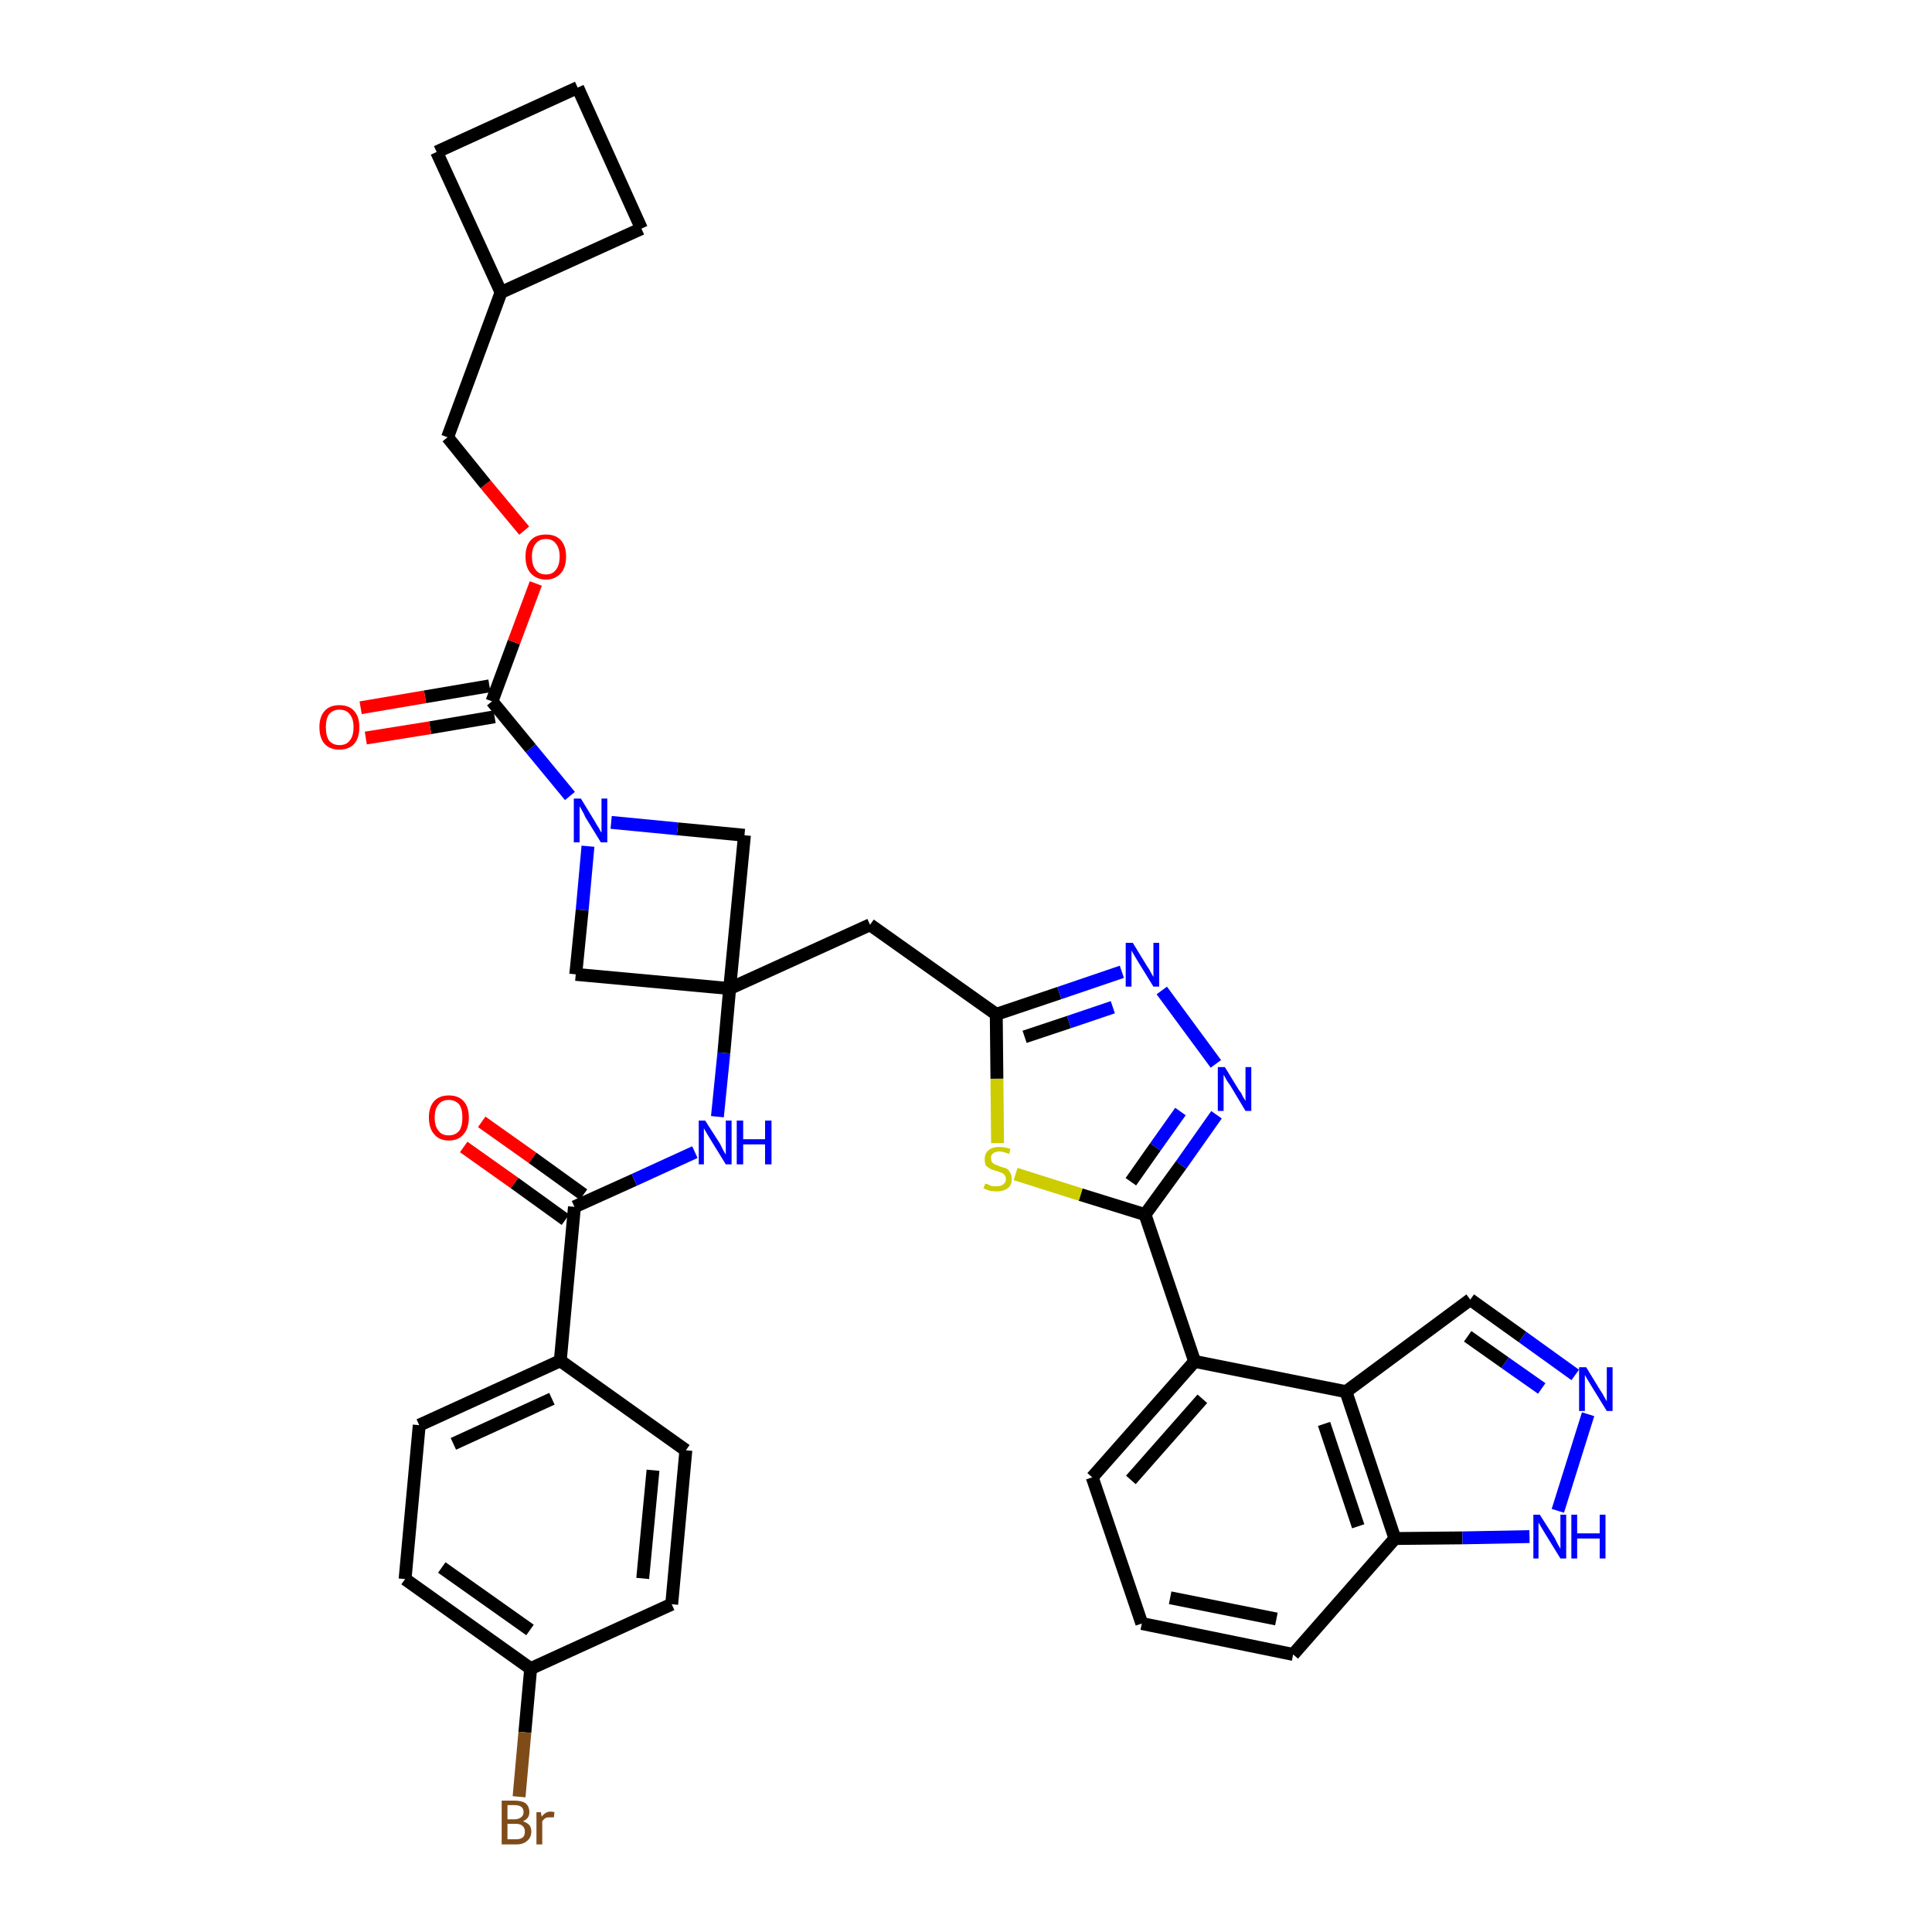 <?xml version='1.0' encoding='iso-8859-1'?>
<svg version='1.1' baseProfile='full'
              xmlns='http://www.w3.org/2000/svg'
                      xmlns:rdkit='http://www.rdkit.org/xml'
                      xmlns:xlink='http://www.w3.org/1999/xlink'
                  xml:space='preserve'
width='300px' height='300px' viewBox='0 0 300 300'>
<!-- END OF HEADER -->
<path class='bond-0 atom-0 atom-1' d='M 72.0,178.1 L 79.9,183.7' style='fill:none;fill-rule:evenodd;stroke:#FF0000;stroke-width:2.0px;stroke-linecap:butt;stroke-linejoin:miter;stroke-opacity:1' />
<path class='bond-0 atom-0 atom-1' d='M 79.9,183.7 L 87.8,189.4' style='fill:none;fill-rule:evenodd;stroke:#000000;stroke-width:2.0px;stroke-linecap:butt;stroke-linejoin:miter;stroke-opacity:1' />
<path class='bond-0 atom-0 atom-1' d='M 74.8,174.2 L 82.7,179.8' style='fill:none;fill-rule:evenodd;stroke:#FF0000;stroke-width:2.0px;stroke-linecap:butt;stroke-linejoin:miter;stroke-opacity:1' />
<path class='bond-0 atom-0 atom-1' d='M 82.7,179.8 L 90.6,185.5' style='fill:none;fill-rule:evenodd;stroke:#000000;stroke-width:2.0px;stroke-linecap:butt;stroke-linejoin:miter;stroke-opacity:1' />
<path class='bond-1 atom-1 atom-2' d='M 89.2,187.4 L 98.5,183.2' style='fill:none;fill-rule:evenodd;stroke:#000000;stroke-width:2.0px;stroke-linecap:butt;stroke-linejoin:miter;stroke-opacity:1' />
<path class='bond-1 atom-1 atom-2' d='M 98.5,183.2 L 107.9,178.9' style='fill:none;fill-rule:evenodd;stroke:#0000FF;stroke-width:2.0px;stroke-linecap:butt;stroke-linejoin:miter;stroke-opacity:1' />
<path class='bond-29 atom-1 atom-30' d='M 89.2,187.4 L 87.0,211.3' style='fill:none;fill-rule:evenodd;stroke:#000000;stroke-width:2.0px;stroke-linecap:butt;stroke-linejoin:miter;stroke-opacity:1' />
<path class='bond-2 atom-2 atom-3' d='M 111.4,173.4 L 112.4,163.5' style='fill:none;fill-rule:evenodd;stroke:#0000FF;stroke-width:2.0px;stroke-linecap:butt;stroke-linejoin:miter;stroke-opacity:1' />
<path class='bond-2 atom-2 atom-3' d='M 112.4,163.5 L 113.3,153.5' style='fill:none;fill-rule:evenodd;stroke:#000000;stroke-width:2.0px;stroke-linecap:butt;stroke-linejoin:miter;stroke-opacity:1' />
<path class='bond-3 atom-3 atom-4' d='M 113.3,153.5 L 135.1,143.6' style='fill:none;fill-rule:evenodd;stroke:#000000;stroke-width:2.0px;stroke-linecap:butt;stroke-linejoin:miter;stroke-opacity:1' />
<path class='bond-18 atom-3 atom-19' d='M 113.3,153.5 L 89.4,151.3' style='fill:none;fill-rule:evenodd;stroke:#000000;stroke-width:2.0px;stroke-linecap:butt;stroke-linejoin:miter;stroke-opacity:1' />
<path class='bond-36 atom-29 atom-3' d='M 115.6,129.7 L 113.3,153.5' style='fill:none;fill-rule:evenodd;stroke:#000000;stroke-width:2.0px;stroke-linecap:butt;stroke-linejoin:miter;stroke-opacity:1' />
<path class='bond-4 atom-4 atom-5' d='M 135.1,143.6 L 154.7,157.5' style='fill:none;fill-rule:evenodd;stroke:#000000;stroke-width:2.0px;stroke-linecap:butt;stroke-linejoin:miter;stroke-opacity:1' />
<path class='bond-5 atom-5 atom-6' d='M 154.7,157.5 L 164.5,154.2' style='fill:none;fill-rule:evenodd;stroke:#000000;stroke-width:2.0px;stroke-linecap:butt;stroke-linejoin:miter;stroke-opacity:1' />
<path class='bond-5 atom-5 atom-6' d='M 164.5,154.2 L 174.2,150.9' style='fill:none;fill-rule:evenodd;stroke:#0000FF;stroke-width:2.0px;stroke-linecap:butt;stroke-linejoin:miter;stroke-opacity:1' />
<path class='bond-5 atom-5 atom-6' d='M 159.1,161.0 L 166.0,158.7' style='fill:none;fill-rule:evenodd;stroke:#000000;stroke-width:2.0px;stroke-linecap:butt;stroke-linejoin:miter;stroke-opacity:1' />
<path class='bond-5 atom-5 atom-6' d='M 166.0,158.7 L 172.8,156.4' style='fill:none;fill-rule:evenodd;stroke:#0000FF;stroke-width:2.0px;stroke-linecap:butt;stroke-linejoin:miter;stroke-opacity:1' />
<path class='bond-38 atom-18 atom-5' d='M 154.9,177.5 L 154.8,167.5' style='fill:none;fill-rule:evenodd;stroke:#CCCC00;stroke-width:2.0px;stroke-linecap:butt;stroke-linejoin:miter;stroke-opacity:1' />
<path class='bond-38 atom-18 atom-5' d='M 154.8,167.5 L 154.7,157.5' style='fill:none;fill-rule:evenodd;stroke:#000000;stroke-width:2.0px;stroke-linecap:butt;stroke-linejoin:miter;stroke-opacity:1' />
<path class='bond-6 atom-6 atom-7' d='M 180.4,153.8 L 188.8,165.2' style='fill:none;fill-rule:evenodd;stroke:#0000FF;stroke-width:2.0px;stroke-linecap:butt;stroke-linejoin:miter;stroke-opacity:1' />
<path class='bond-7 atom-7 atom-8' d='M 188.9,173.1 L 183.4,180.9' style='fill:none;fill-rule:evenodd;stroke:#0000FF;stroke-width:2.0px;stroke-linecap:butt;stroke-linejoin:miter;stroke-opacity:1' />
<path class='bond-7 atom-7 atom-8' d='M 183.4,180.9 L 177.8,188.6' style='fill:none;fill-rule:evenodd;stroke:#000000;stroke-width:2.0px;stroke-linecap:butt;stroke-linejoin:miter;stroke-opacity:1' />
<path class='bond-7 atom-7 atom-8' d='M 183.3,172.6 L 179.4,178.1' style='fill:none;fill-rule:evenodd;stroke:#0000FF;stroke-width:2.0px;stroke-linecap:butt;stroke-linejoin:miter;stroke-opacity:1' />
<path class='bond-7 atom-7 atom-8' d='M 179.4,178.1 L 175.6,183.5' style='fill:none;fill-rule:evenodd;stroke:#000000;stroke-width:2.0px;stroke-linecap:butt;stroke-linejoin:miter;stroke-opacity:1' />
<path class='bond-8 atom-8 atom-9' d='M 177.8,188.6 L 185.5,211.4' style='fill:none;fill-rule:evenodd;stroke:#000000;stroke-width:2.0px;stroke-linecap:butt;stroke-linejoin:miter;stroke-opacity:1' />
<path class='bond-17 atom-8 atom-18' d='M 177.8,188.6 L 167.8,185.5' style='fill:none;fill-rule:evenodd;stroke:#000000;stroke-width:2.0px;stroke-linecap:butt;stroke-linejoin:miter;stroke-opacity:1' />
<path class='bond-17 atom-8 atom-18' d='M 167.8,185.5 L 157.7,182.3' style='fill:none;fill-rule:evenodd;stroke:#CCCC00;stroke-width:2.0px;stroke-linecap:butt;stroke-linejoin:miter;stroke-opacity:1' />
<path class='bond-9 atom-9 atom-10' d='M 185.5,211.4 L 169.6,229.4' style='fill:none;fill-rule:evenodd;stroke:#000000;stroke-width:2.0px;stroke-linecap:butt;stroke-linejoin:miter;stroke-opacity:1' />
<path class='bond-9 atom-9 atom-10' d='M 186.7,217.2 L 175.6,229.8' style='fill:none;fill-rule:evenodd;stroke:#000000;stroke-width:2.0px;stroke-linecap:butt;stroke-linejoin:miter;stroke-opacity:1' />
<path class='bond-40 atom-17 atom-9' d='M 209.0,216.1 L 185.5,211.4' style='fill:none;fill-rule:evenodd;stroke:#000000;stroke-width:2.0px;stroke-linecap:butt;stroke-linejoin:miter;stroke-opacity:1' />
<path class='bond-10 atom-10 atom-11' d='M 169.6,229.4 L 177.3,252.1' style='fill:none;fill-rule:evenodd;stroke:#000000;stroke-width:2.0px;stroke-linecap:butt;stroke-linejoin:miter;stroke-opacity:1' />
<path class='bond-11 atom-11 atom-12' d='M 177.3,252.1 L 200.8,256.9' style='fill:none;fill-rule:evenodd;stroke:#000000;stroke-width:2.0px;stroke-linecap:butt;stroke-linejoin:miter;stroke-opacity:1' />
<path class='bond-11 atom-11 atom-12' d='M 181.7,248.1 L 198.2,251.4' style='fill:none;fill-rule:evenodd;stroke:#000000;stroke-width:2.0px;stroke-linecap:butt;stroke-linejoin:miter;stroke-opacity:1' />
<path class='bond-12 atom-12 atom-13' d='M 200.8,256.9 L 216.6,238.9' style='fill:none;fill-rule:evenodd;stroke:#000000;stroke-width:2.0px;stroke-linecap:butt;stroke-linejoin:miter;stroke-opacity:1' />
<path class='bond-13 atom-13 atom-14' d='M 216.6,238.9 L 227.1,238.8' style='fill:none;fill-rule:evenodd;stroke:#000000;stroke-width:2.0px;stroke-linecap:butt;stroke-linejoin:miter;stroke-opacity:1' />
<path class='bond-13 atom-13 atom-14' d='M 227.1,238.8 L 237.5,238.6' style='fill:none;fill-rule:evenodd;stroke:#0000FF;stroke-width:2.0px;stroke-linecap:butt;stroke-linejoin:miter;stroke-opacity:1' />
<path class='bond-41 atom-17 atom-13' d='M 209.0,216.1 L 216.6,238.9' style='fill:none;fill-rule:evenodd;stroke:#000000;stroke-width:2.0px;stroke-linecap:butt;stroke-linejoin:miter;stroke-opacity:1' />
<path class='bond-41 atom-17 atom-13' d='M 205.6,221.1 L 210.9,237.0' style='fill:none;fill-rule:evenodd;stroke:#000000;stroke-width:2.0px;stroke-linecap:butt;stroke-linejoin:miter;stroke-opacity:1' />
<path class='bond-14 atom-14 atom-15' d='M 241.9,234.6 L 246.6,219.6' style='fill:none;fill-rule:evenodd;stroke:#0000FF;stroke-width:2.0px;stroke-linecap:butt;stroke-linejoin:miter;stroke-opacity:1' />
<path class='bond-15 atom-15 atom-16' d='M 244.6,213.5 L 236.4,207.6' style='fill:none;fill-rule:evenodd;stroke:#0000FF;stroke-width:2.0px;stroke-linecap:butt;stroke-linejoin:miter;stroke-opacity:1' />
<path class='bond-15 atom-15 atom-16' d='M 236.4,207.6 L 228.3,201.8' style='fill:none;fill-rule:evenodd;stroke:#000000;stroke-width:2.0px;stroke-linecap:butt;stroke-linejoin:miter;stroke-opacity:1' />
<path class='bond-15 atom-15 atom-16' d='M 239.4,215.6 L 233.7,211.6' style='fill:none;fill-rule:evenodd;stroke:#0000FF;stroke-width:2.0px;stroke-linecap:butt;stroke-linejoin:miter;stroke-opacity:1' />
<path class='bond-15 atom-15 atom-16' d='M 233.7,211.6 L 227.9,207.5' style='fill:none;fill-rule:evenodd;stroke:#000000;stroke-width:2.0px;stroke-linecap:butt;stroke-linejoin:miter;stroke-opacity:1' />
<path class='bond-16 atom-16 atom-17' d='M 228.3,201.8 L 209.0,216.1' style='fill:none;fill-rule:evenodd;stroke:#000000;stroke-width:2.0px;stroke-linecap:butt;stroke-linejoin:miter;stroke-opacity:1' />
<path class='bond-19 atom-19 atom-20' d='M 89.4,151.3 L 90.4,141.3' style='fill:none;fill-rule:evenodd;stroke:#000000;stroke-width:2.0px;stroke-linecap:butt;stroke-linejoin:miter;stroke-opacity:1' />
<path class='bond-19 atom-19 atom-20' d='M 90.4,141.3 L 91.3,131.4' style='fill:none;fill-rule:evenodd;stroke:#0000FF;stroke-width:2.0px;stroke-linecap:butt;stroke-linejoin:miter;stroke-opacity:1' />
<path class='bond-20 atom-20 atom-21' d='M 88.5,123.6 L 82.4,116.2' style='fill:none;fill-rule:evenodd;stroke:#0000FF;stroke-width:2.0px;stroke-linecap:butt;stroke-linejoin:miter;stroke-opacity:1' />
<path class='bond-20 atom-20 atom-21' d='M 82.4,116.2 L 76.4,108.9' style='fill:none;fill-rule:evenodd;stroke:#000000;stroke-width:2.0px;stroke-linecap:butt;stroke-linejoin:miter;stroke-opacity:1' />
<path class='bond-28 atom-20 atom-29' d='M 94.9,127.7 L 105.2,128.7' style='fill:none;fill-rule:evenodd;stroke:#0000FF;stroke-width:2.0px;stroke-linecap:butt;stroke-linejoin:miter;stroke-opacity:1' />
<path class='bond-28 atom-20 atom-29' d='M 105.2,128.7 L 115.6,129.7' style='fill:none;fill-rule:evenodd;stroke:#000000;stroke-width:2.0px;stroke-linecap:butt;stroke-linejoin:miter;stroke-opacity:1' />
<path class='bond-21 atom-21 atom-22' d='M 76.0,106.5 L 66.0,108.2' style='fill:none;fill-rule:evenodd;stroke:#000000;stroke-width:2.0px;stroke-linecap:butt;stroke-linejoin:miter;stroke-opacity:1' />
<path class='bond-21 atom-21 atom-22' d='M 66.0,108.2 L 56.0,109.9' style='fill:none;fill-rule:evenodd;stroke:#FF0000;stroke-width:2.0px;stroke-linecap:butt;stroke-linejoin:miter;stroke-opacity:1' />
<path class='bond-21 atom-21 atom-22' d='M 76.8,111.3 L 66.8,113.0' style='fill:none;fill-rule:evenodd;stroke:#000000;stroke-width:2.0px;stroke-linecap:butt;stroke-linejoin:miter;stroke-opacity:1' />
<path class='bond-21 atom-21 atom-22' d='M 66.8,113.0 L 56.8,114.6' style='fill:none;fill-rule:evenodd;stroke:#FF0000;stroke-width:2.0px;stroke-linecap:butt;stroke-linejoin:miter;stroke-opacity:1' />
<path class='bond-22 atom-21 atom-23' d='M 76.4,108.9 L 79.8,99.7' style='fill:none;fill-rule:evenodd;stroke:#000000;stroke-width:2.0px;stroke-linecap:butt;stroke-linejoin:miter;stroke-opacity:1' />
<path class='bond-22 atom-21 atom-23' d='M 79.8,99.7 L 83.2,90.6' style='fill:none;fill-rule:evenodd;stroke:#FF0000;stroke-width:2.0px;stroke-linecap:butt;stroke-linejoin:miter;stroke-opacity:1' />
<path class='bond-23 atom-23 atom-24' d='M 81.4,82.4 L 75.4,75.2' style='fill:none;fill-rule:evenodd;stroke:#FF0000;stroke-width:2.0px;stroke-linecap:butt;stroke-linejoin:miter;stroke-opacity:1' />
<path class='bond-23 atom-23 atom-24' d='M 75.4,75.2 L 69.5,67.9' style='fill:none;fill-rule:evenodd;stroke:#000000;stroke-width:2.0px;stroke-linecap:butt;stroke-linejoin:miter;stroke-opacity:1' />
<path class='bond-24 atom-24 atom-25' d='M 69.5,67.9 L 77.8,45.4' style='fill:none;fill-rule:evenodd;stroke:#000000;stroke-width:2.0px;stroke-linecap:butt;stroke-linejoin:miter;stroke-opacity:1' />
<path class='bond-25 atom-25 atom-26' d='M 77.8,45.4 L 99.6,35.5' style='fill:none;fill-rule:evenodd;stroke:#000000;stroke-width:2.0px;stroke-linecap:butt;stroke-linejoin:miter;stroke-opacity:1' />
<path class='bond-39 atom-28 atom-25' d='M 67.8,23.6 L 77.8,45.4' style='fill:none;fill-rule:evenodd;stroke:#000000;stroke-width:2.0px;stroke-linecap:butt;stroke-linejoin:miter;stroke-opacity:1' />
<path class='bond-26 atom-26 atom-27' d='M 99.6,35.5 L 89.7,13.6' style='fill:none;fill-rule:evenodd;stroke:#000000;stroke-width:2.0px;stroke-linecap:butt;stroke-linejoin:miter;stroke-opacity:1' />
<path class='bond-27 atom-27 atom-28' d='M 89.7,13.6 L 67.8,23.6' style='fill:none;fill-rule:evenodd;stroke:#000000;stroke-width:2.0px;stroke-linecap:butt;stroke-linejoin:miter;stroke-opacity:1' />
<path class='bond-30 atom-30 atom-31' d='M 87.0,211.3 L 65.1,221.3' style='fill:none;fill-rule:evenodd;stroke:#000000;stroke-width:2.0px;stroke-linecap:butt;stroke-linejoin:miter;stroke-opacity:1' />
<path class='bond-30 atom-30 atom-31' d='M 85.7,217.2 L 70.4,224.2' style='fill:none;fill-rule:evenodd;stroke:#000000;stroke-width:2.0px;stroke-linecap:butt;stroke-linejoin:miter;stroke-opacity:1' />
<path class='bond-37 atom-36 atom-30' d='M 106.5,225.2 L 87.0,211.3' style='fill:none;fill-rule:evenodd;stroke:#000000;stroke-width:2.0px;stroke-linecap:butt;stroke-linejoin:miter;stroke-opacity:1' />
<path class='bond-31 atom-31 atom-32' d='M 65.1,221.3 L 62.9,245.2' style='fill:none;fill-rule:evenodd;stroke:#000000;stroke-width:2.0px;stroke-linecap:butt;stroke-linejoin:miter;stroke-opacity:1' />
<path class='bond-32 atom-32 atom-33' d='M 62.9,245.2 L 82.4,259.1' style='fill:none;fill-rule:evenodd;stroke:#000000;stroke-width:2.0px;stroke-linecap:butt;stroke-linejoin:miter;stroke-opacity:1' />
<path class='bond-32 atom-32 atom-33' d='M 68.6,243.4 L 82.3,253.1' style='fill:none;fill-rule:evenodd;stroke:#000000;stroke-width:2.0px;stroke-linecap:butt;stroke-linejoin:miter;stroke-opacity:1' />
<path class='bond-33 atom-33 atom-34' d='M 82.4,259.1 L 81.5,269.0' style='fill:none;fill-rule:evenodd;stroke:#000000;stroke-width:2.0px;stroke-linecap:butt;stroke-linejoin:miter;stroke-opacity:1' />
<path class='bond-33 atom-33 atom-34' d='M 81.5,269.0 L 80.6,279.0' style='fill:none;fill-rule:evenodd;stroke:#7F4C19;stroke-width:2.0px;stroke-linecap:butt;stroke-linejoin:miter;stroke-opacity:1' />
<path class='bond-34 atom-33 atom-35' d='M 82.4,259.1 L 104.3,249.1' style='fill:none;fill-rule:evenodd;stroke:#000000;stroke-width:2.0px;stroke-linecap:butt;stroke-linejoin:miter;stroke-opacity:1' />
<path class='bond-35 atom-35 atom-36' d='M 104.3,249.1 L 106.5,225.2' style='fill:none;fill-rule:evenodd;stroke:#000000;stroke-width:2.0px;stroke-linecap:butt;stroke-linejoin:miter;stroke-opacity:1' />
<path class='bond-35 atom-35 atom-36' d='M 99.8,245.1 L 101.4,228.3' style='fill:none;fill-rule:evenodd;stroke:#000000;stroke-width:2.0px;stroke-linecap:butt;stroke-linejoin:miter;stroke-opacity:1' />
<path  class='atom-0' d='M 66.6 173.5
Q 66.6 171.9, 67.4 171.0
Q 68.2 170.1, 69.7 170.1
Q 71.2 170.1, 72.0 171.0
Q 72.8 171.9, 72.8 173.5
Q 72.8 175.2, 72.0 176.1
Q 71.2 177.1, 69.7 177.1
Q 68.2 177.1, 67.4 176.1
Q 66.6 175.2, 66.6 173.5
M 69.7 176.3
Q 70.7 176.3, 71.3 175.6
Q 71.8 174.9, 71.8 173.5
Q 71.8 172.2, 71.3 171.5
Q 70.7 170.8, 69.7 170.8
Q 68.6 170.8, 68.1 171.5
Q 67.5 172.2, 67.5 173.5
Q 67.5 174.9, 68.1 175.6
Q 68.6 176.3, 69.7 176.3
' fill='#FF0000'/>
<path  class='atom-2' d='M 109.5 174.0
L 111.8 177.6
Q 112.0 178.0, 112.3 178.6
Q 112.7 179.3, 112.7 179.3
L 112.7 174.0
L 113.6 174.0
L 113.6 180.8
L 112.7 180.8
L 110.3 176.9
Q 110.0 176.4, 109.7 175.9
Q 109.4 175.4, 109.3 175.2
L 109.3 180.8
L 108.5 180.8
L 108.5 174.0
L 109.5 174.0
' fill='#0000FF'/>
<path  class='atom-2' d='M 114.4 174.0
L 115.4 174.0
L 115.4 176.9
L 118.8 176.9
L 118.8 174.0
L 119.8 174.0
L 119.8 180.8
L 118.8 180.8
L 118.8 177.7
L 115.4 177.7
L 115.4 180.8
L 114.4 180.8
L 114.4 174.0
' fill='#0000FF'/>
<path  class='atom-6' d='M 175.9 146.4
L 178.1 150.0
Q 178.4 150.4, 178.7 151.0
Q 179.1 151.7, 179.1 151.7
L 179.1 146.4
L 180.0 146.4
L 180.0 153.2
L 179.1 153.2
L 176.7 149.3
Q 176.4 148.8, 176.1 148.3
Q 175.8 147.8, 175.7 147.6
L 175.7 153.2
L 174.8 153.2
L 174.8 146.4
L 175.9 146.4
' fill='#0000FF'/>
<path  class='atom-7' d='M 190.2 165.7
L 192.4 169.3
Q 192.7 169.6, 193.0 170.3
Q 193.4 170.9, 193.4 171.0
L 193.4 165.7
L 194.3 165.7
L 194.3 172.5
L 193.4 172.5
L 191.0 168.5
Q 190.7 168.1, 190.4 167.6
Q 190.1 167.0, 190.0 166.9
L 190.0 172.5
L 189.1 172.5
L 189.1 165.7
L 190.2 165.7
' fill='#0000FF'/>
<path  class='atom-14' d='M 239.1 235.2
L 241.4 238.8
Q 241.6 239.2, 241.9 239.8
Q 242.3 240.5, 242.3 240.5
L 242.3 235.2
L 243.2 235.2
L 243.2 242.0
L 242.3 242.0
L 239.9 238.1
Q 239.6 237.6, 239.3 237.1
Q 239.0 236.6, 238.9 236.4
L 238.9 242.0
L 238.1 242.0
L 238.1 235.2
L 239.1 235.2
' fill='#0000FF'/>
<path  class='atom-14' d='M 244.0 235.2
L 244.9 235.2
L 244.9 238.1
L 248.4 238.1
L 248.4 235.2
L 249.3 235.2
L 249.3 242.0
L 248.4 242.0
L 248.4 238.9
L 244.9 238.9
L 244.9 242.0
L 244.0 242.0
L 244.0 235.2
' fill='#0000FF'/>
<path  class='atom-15' d='M 246.3 212.3
L 248.5 215.9
Q 248.8 216.3, 249.1 216.9
Q 249.5 217.6, 249.5 217.6
L 249.5 212.3
L 250.4 212.3
L 250.4 219.1
L 249.5 219.1
L 247.1 215.2
Q 246.8 214.7, 246.5 214.2
Q 246.2 213.7, 246.1 213.5
L 246.1 219.1
L 245.2 219.1
L 245.2 212.3
L 246.3 212.3
' fill='#0000FF'/>
<path  class='atom-18' d='M 153.0 183.8
Q 153.1 183.8, 153.4 183.9
Q 153.7 184.1, 154.1 184.2
Q 154.4 184.2, 154.8 184.2
Q 155.4 184.2, 155.8 183.9
Q 156.2 183.6, 156.2 183.1
Q 156.2 182.7, 156.0 182.5
Q 155.8 182.2, 155.5 182.1
Q 155.2 182.0, 154.7 181.8
Q 154.1 181.7, 153.8 181.5
Q 153.4 181.3, 153.1 181.0
Q 152.9 180.6, 152.9 180.0
Q 152.9 179.1, 153.5 178.6
Q 154.1 178.1, 155.2 178.1
Q 156.0 178.1, 156.9 178.4
L 156.7 179.2
Q 155.8 178.8, 155.2 178.8
Q 154.6 178.8, 154.2 179.1
Q 153.8 179.4, 153.9 179.9
Q 153.9 180.2, 154.0 180.4
Q 154.2 180.7, 154.5 180.8
Q 154.8 180.9, 155.2 181.1
Q 155.8 181.3, 156.2 181.4
Q 156.6 181.6, 156.8 182.0
Q 157.1 182.4, 157.1 183.1
Q 157.1 184.0, 156.5 184.5
Q 155.8 185.0, 154.8 185.0
Q 154.2 185.0, 153.7 184.9
Q 153.3 184.8, 152.7 184.5
L 153.0 183.8
' fill='#CCCC00'/>
<path  class='atom-20' d='M 90.2 124.0
L 92.4 127.6
Q 92.6 128.0, 93.0 128.6
Q 93.3 129.2, 93.4 129.3
L 93.4 124.0
L 94.3 124.0
L 94.3 130.8
L 93.3 130.8
L 90.9 126.9
Q 90.7 126.4, 90.4 125.9
Q 90.1 125.3, 90.0 125.2
L 90.0 130.8
L 89.1 130.8
L 89.1 124.0
L 90.2 124.0
' fill='#0000FF'/>
<path  class='atom-22' d='M 49.6 112.9
Q 49.6 111.3, 50.4 110.4
Q 51.2 109.5, 52.7 109.5
Q 54.2 109.5, 55.0 110.4
Q 55.8 111.3, 55.8 112.9
Q 55.8 114.6, 55.0 115.5
Q 54.2 116.4, 52.7 116.4
Q 51.2 116.4, 50.4 115.5
Q 49.6 114.6, 49.6 112.9
M 52.7 115.7
Q 53.8 115.7, 54.3 115.0
Q 54.9 114.3, 54.9 112.9
Q 54.9 111.6, 54.3 110.9
Q 53.8 110.2, 52.7 110.2
Q 51.7 110.2, 51.1 110.9
Q 50.6 111.6, 50.6 112.9
Q 50.6 114.3, 51.1 115.0
Q 51.7 115.7, 52.7 115.7
' fill='#FF0000'/>
<path  class='atom-23' d='M 81.6 86.4
Q 81.6 84.8, 82.4 83.9
Q 83.2 83.0, 84.8 83.0
Q 86.3 83.0, 87.1 83.9
Q 87.9 84.8, 87.9 86.4
Q 87.9 88.1, 87.1 89.0
Q 86.2 90.0, 84.8 90.0
Q 83.3 90.0, 82.4 89.0
Q 81.6 88.1, 81.6 86.4
M 84.8 89.2
Q 85.8 89.2, 86.3 88.5
Q 86.9 87.8, 86.9 86.4
Q 86.9 85.1, 86.3 84.4
Q 85.8 83.7, 84.8 83.7
Q 83.7 83.7, 83.2 84.4
Q 82.6 85.1, 82.6 86.4
Q 82.6 87.8, 83.2 88.5
Q 83.7 89.2, 84.8 89.2
' fill='#FF0000'/>
<path  class='atom-34' d='M 81.2 282.8
Q 81.8 283.0, 82.2 283.4
Q 82.5 283.8, 82.5 284.4
Q 82.5 285.3, 81.9 285.8
Q 81.3 286.4, 80.2 286.4
L 77.9 286.4
L 77.9 279.6
L 79.9 279.6
Q 81.0 279.6, 81.6 280.0
Q 82.2 280.5, 82.2 281.4
Q 82.2 282.4, 81.2 282.8
M 78.8 280.3
L 78.8 282.5
L 79.9 282.5
Q 80.5 282.5, 80.9 282.2
Q 81.3 281.9, 81.3 281.4
Q 81.3 280.3, 79.9 280.3
L 78.8 280.3
M 80.2 285.6
Q 80.8 285.6, 81.2 285.3
Q 81.5 285.0, 81.5 284.4
Q 81.5 283.8, 81.1 283.5
Q 80.8 283.2, 80.0 283.2
L 78.8 283.2
L 78.8 285.6
L 80.2 285.6
' fill='#7F4C19'/>
<path  class='atom-34' d='M 84.0 281.4
L 84.1 282.1
Q 84.7 281.3, 85.5 281.3
Q 85.8 281.3, 86.1 281.4
L 86.0 282.2
Q 85.6 282.2, 85.3 282.2
Q 84.9 282.2, 84.7 282.3
Q 84.4 282.5, 84.2 282.8
L 84.2 286.4
L 83.3 286.4
L 83.3 281.4
L 84.0 281.4
' fill='#7F4C19'/>
</svg>
